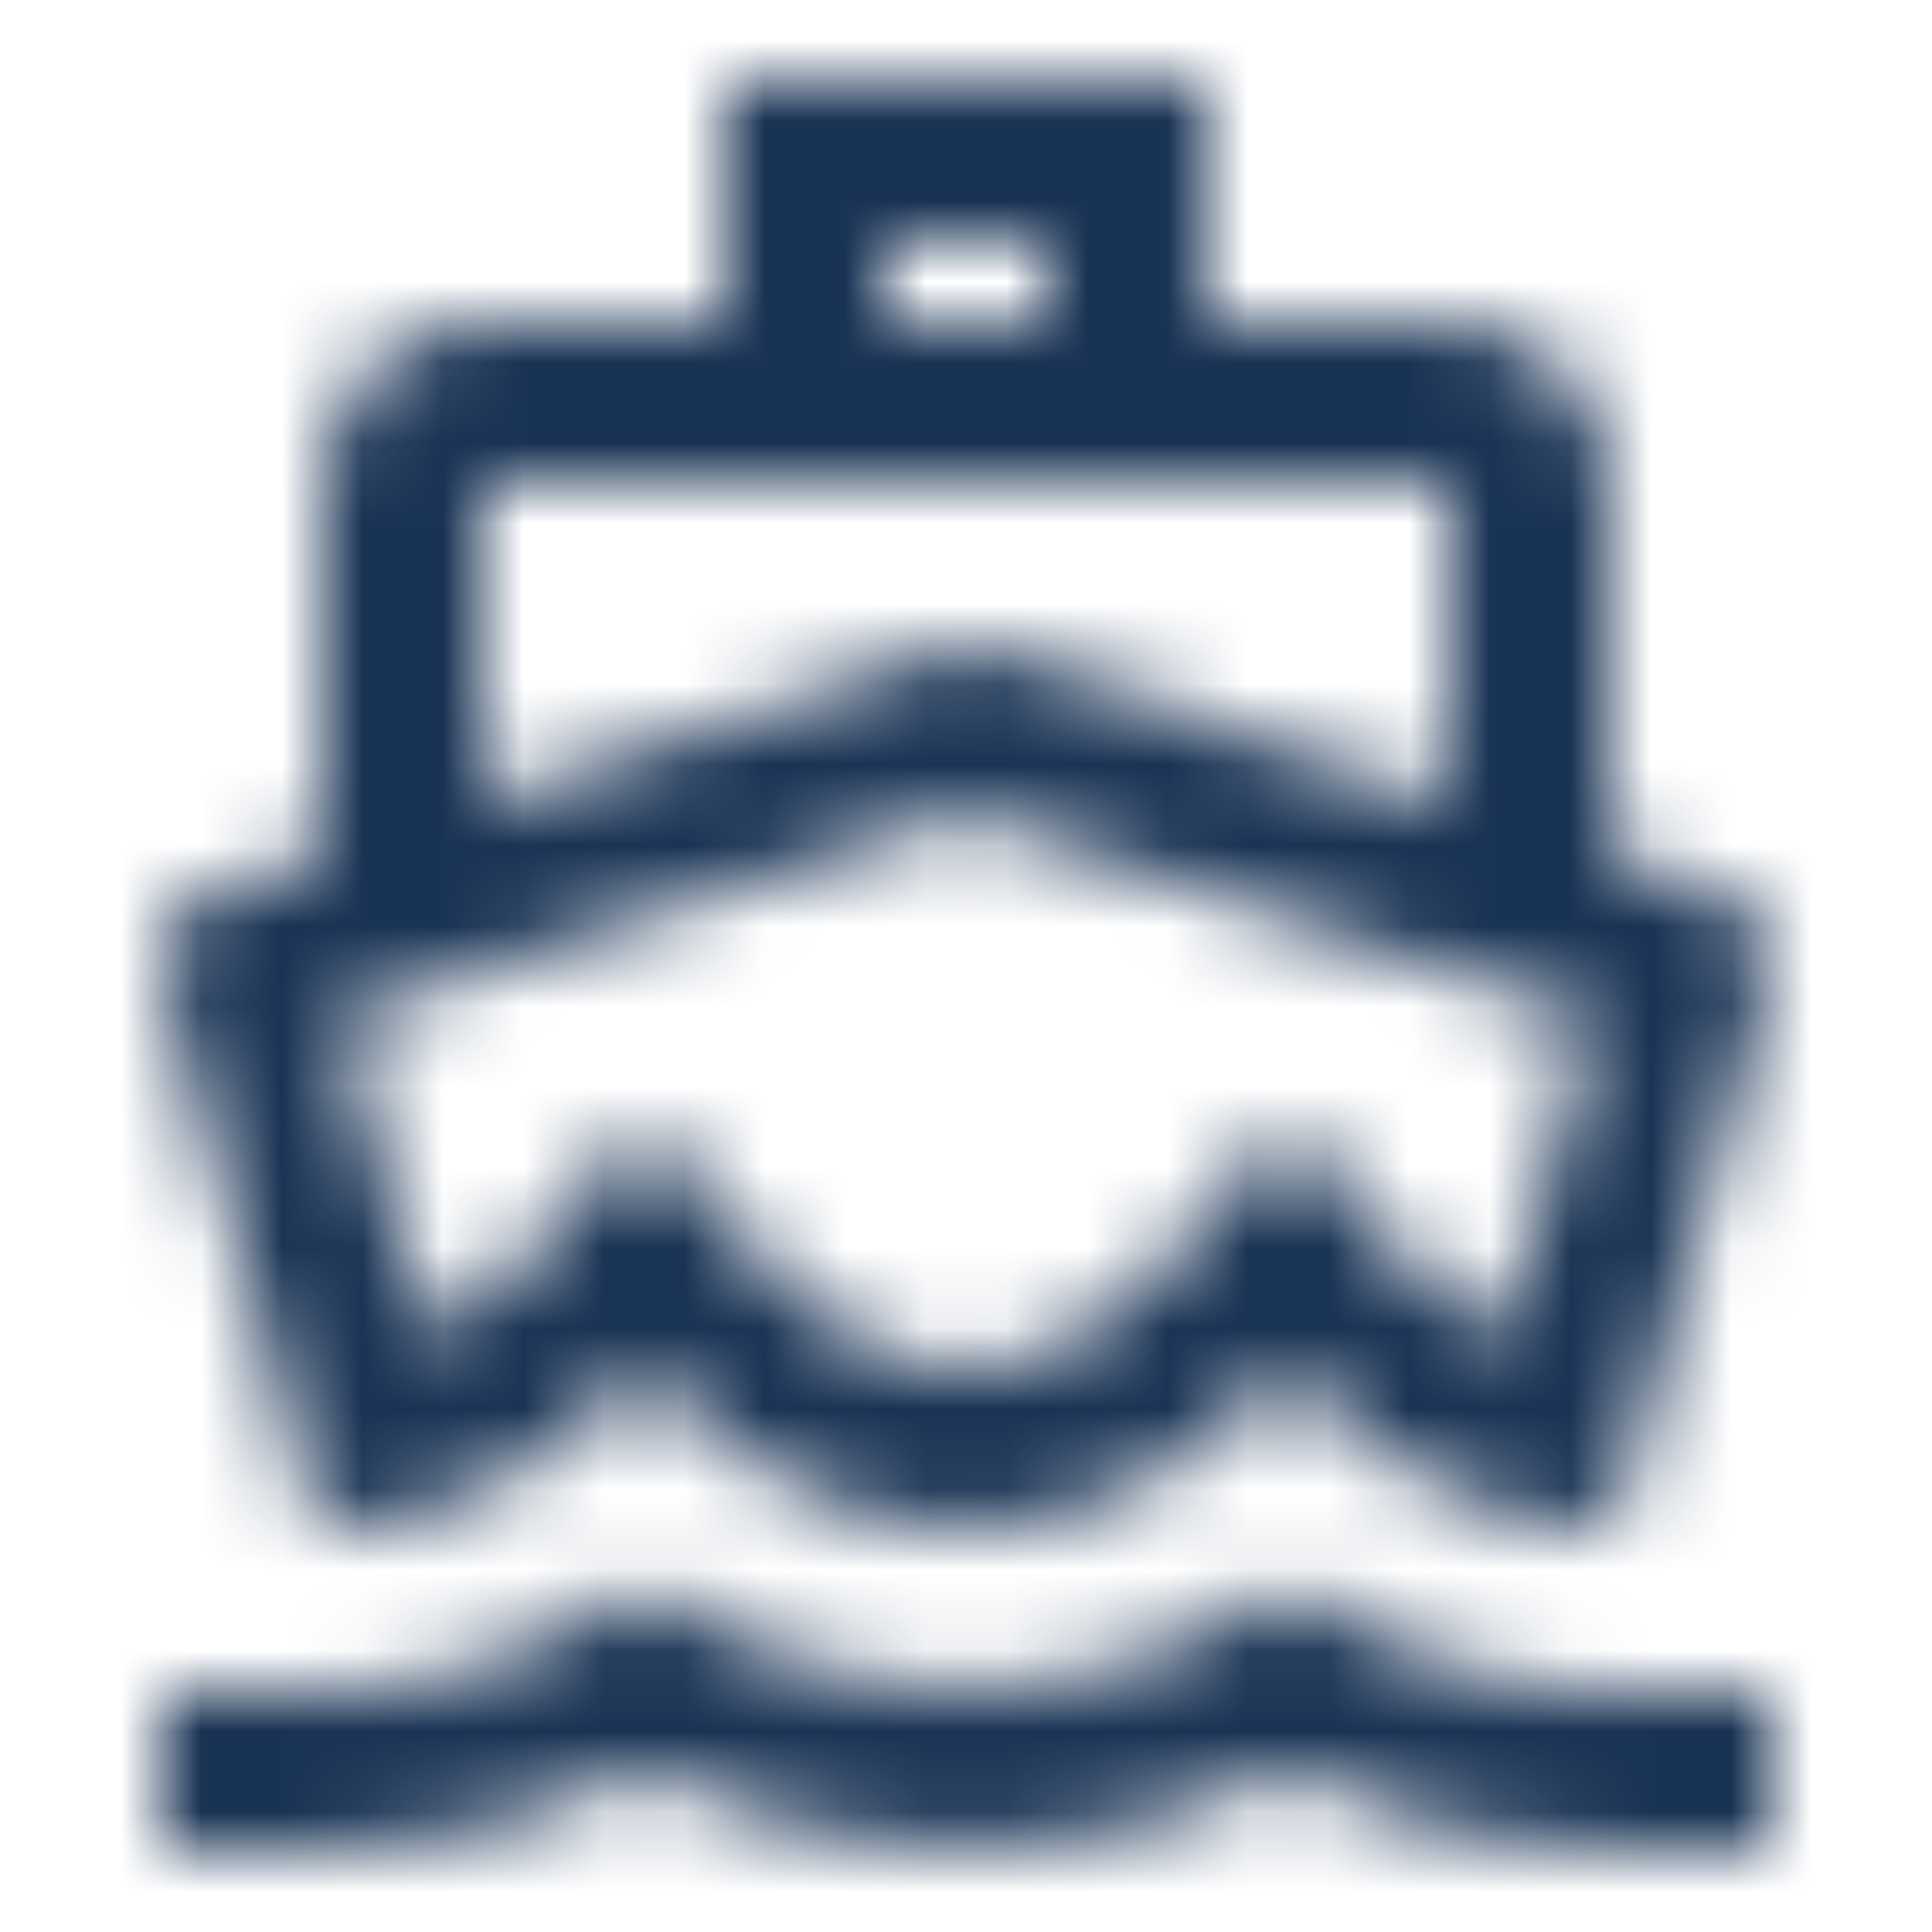 <?xml version="1.0" encoding="UTF-8"?>
<svg width="24px" height="24px" viewBox="0 0 24 24" version="1.1" xmlns="http://www.w3.org/2000/svg" xmlns:xlink="http://www.w3.org/1999/xlink">
    <title>dark-blue/ship</title>
    <defs>
        <path d="M13.001,3 L13.001,4 L11.001,4 L11.001,3 L13.001,3 L13.001,3 Z M12.001,10.11 L17.381,11.88 L19.771,12.66 L18.651,16.63 C18.111,16.33 17.711,15.92 17.511,15.69 L16.001,13.96 L14.491,15.68 C14.151,16.08 13.211,17 12.001,17 C10.791,17 9.851,16.08 9.511,15.68 L8.001,13.96 L6.491,15.68 C6.291,15.91 5.891,16.31 5.351,16.61 L4.221,12.65 L6.621,11.86 L12.001,10.11 L12.001,10.11 Z M15.001,1 L9.001,1 L9.001,4 L6.001,4 C4.901,4 4.001,4.9 4.001,6 L4.001,10.62 L2.711,11.04 C2.451,11.12 2.231,11.3 2.111,11.54 C1.991,11.78 1.961,12.06 2.051,12.32 L3.951,19 L4.001,19 C5.601,19 7.021,18.12 8.001,17 C8.981,18.12 10.401,19 12.001,19 C13.601,19 15.021,18.12 16.001,17 C16.981,18.12 18.401,19 20.001,19 L20.051,19 L21.941,12.32 C22.021,12.06 22.001,11.78 21.881,11.54 C21.761,11.3 21.541,11.12 21.281,11.04 L20.001,10.62 L20.001,6 C20.001,4.9 19.101,4 18.001,4 L15.001,4 L15.001,1 Z M6.001,9.97 L6.001,6 L18.001,6 L18.001,9.97 L12.001,8 L6.001,9.97 Z M16.001,19.68 C14.781,20.53 13.391,20.96 12.001,20.96 C10.611,20.96 9.221,20.53 8.001,19.68 C6.781,20.53 5.391,21 4.001,21 L2.001,21 L2.001,23 L4.001,23 C5.381,23 6.741,22.65 8.001,22.01 C9.261,22.65 10.631,22.98 12.001,22.98 C13.371,22.98 14.741,22.66 16.001,22.01 C17.261,22.66 18.621,23 20.001,23 L22.001,23 L22.001,21 L20.001,21 C18.611,21 17.221,20.53 16.001,19.68 Z" id="path-1"></path>
    </defs>
    <g id="dark-blue/ship" stroke="none" stroke-width="1" fill="none" fill-rule="evenodd">
        <rect id="view-box" x="0" y="0" width="24" height="24"></rect>
        <g id="Group">
            <rect id="view-box" x="0" y="0" width="24" height="24"></rect>
            <g id="icon/maps/directions_boat_24px">
                <mask id="mask-2" fill="white">
                    <use xlink:href="#path-1"></use>
                </mask>
                <g fill-rule="nonzero"></g>
                <g id="Group" mask="url(#mask-2)" fill="#193354">
                    <g id="◼︎/colours/secondary/Dark-Blue">
                        <rect id="colour" x="0" y="0" width="24" height="24"></rect>
                    </g>
                </g>
            </g>
        </g>
    </g>
</svg>